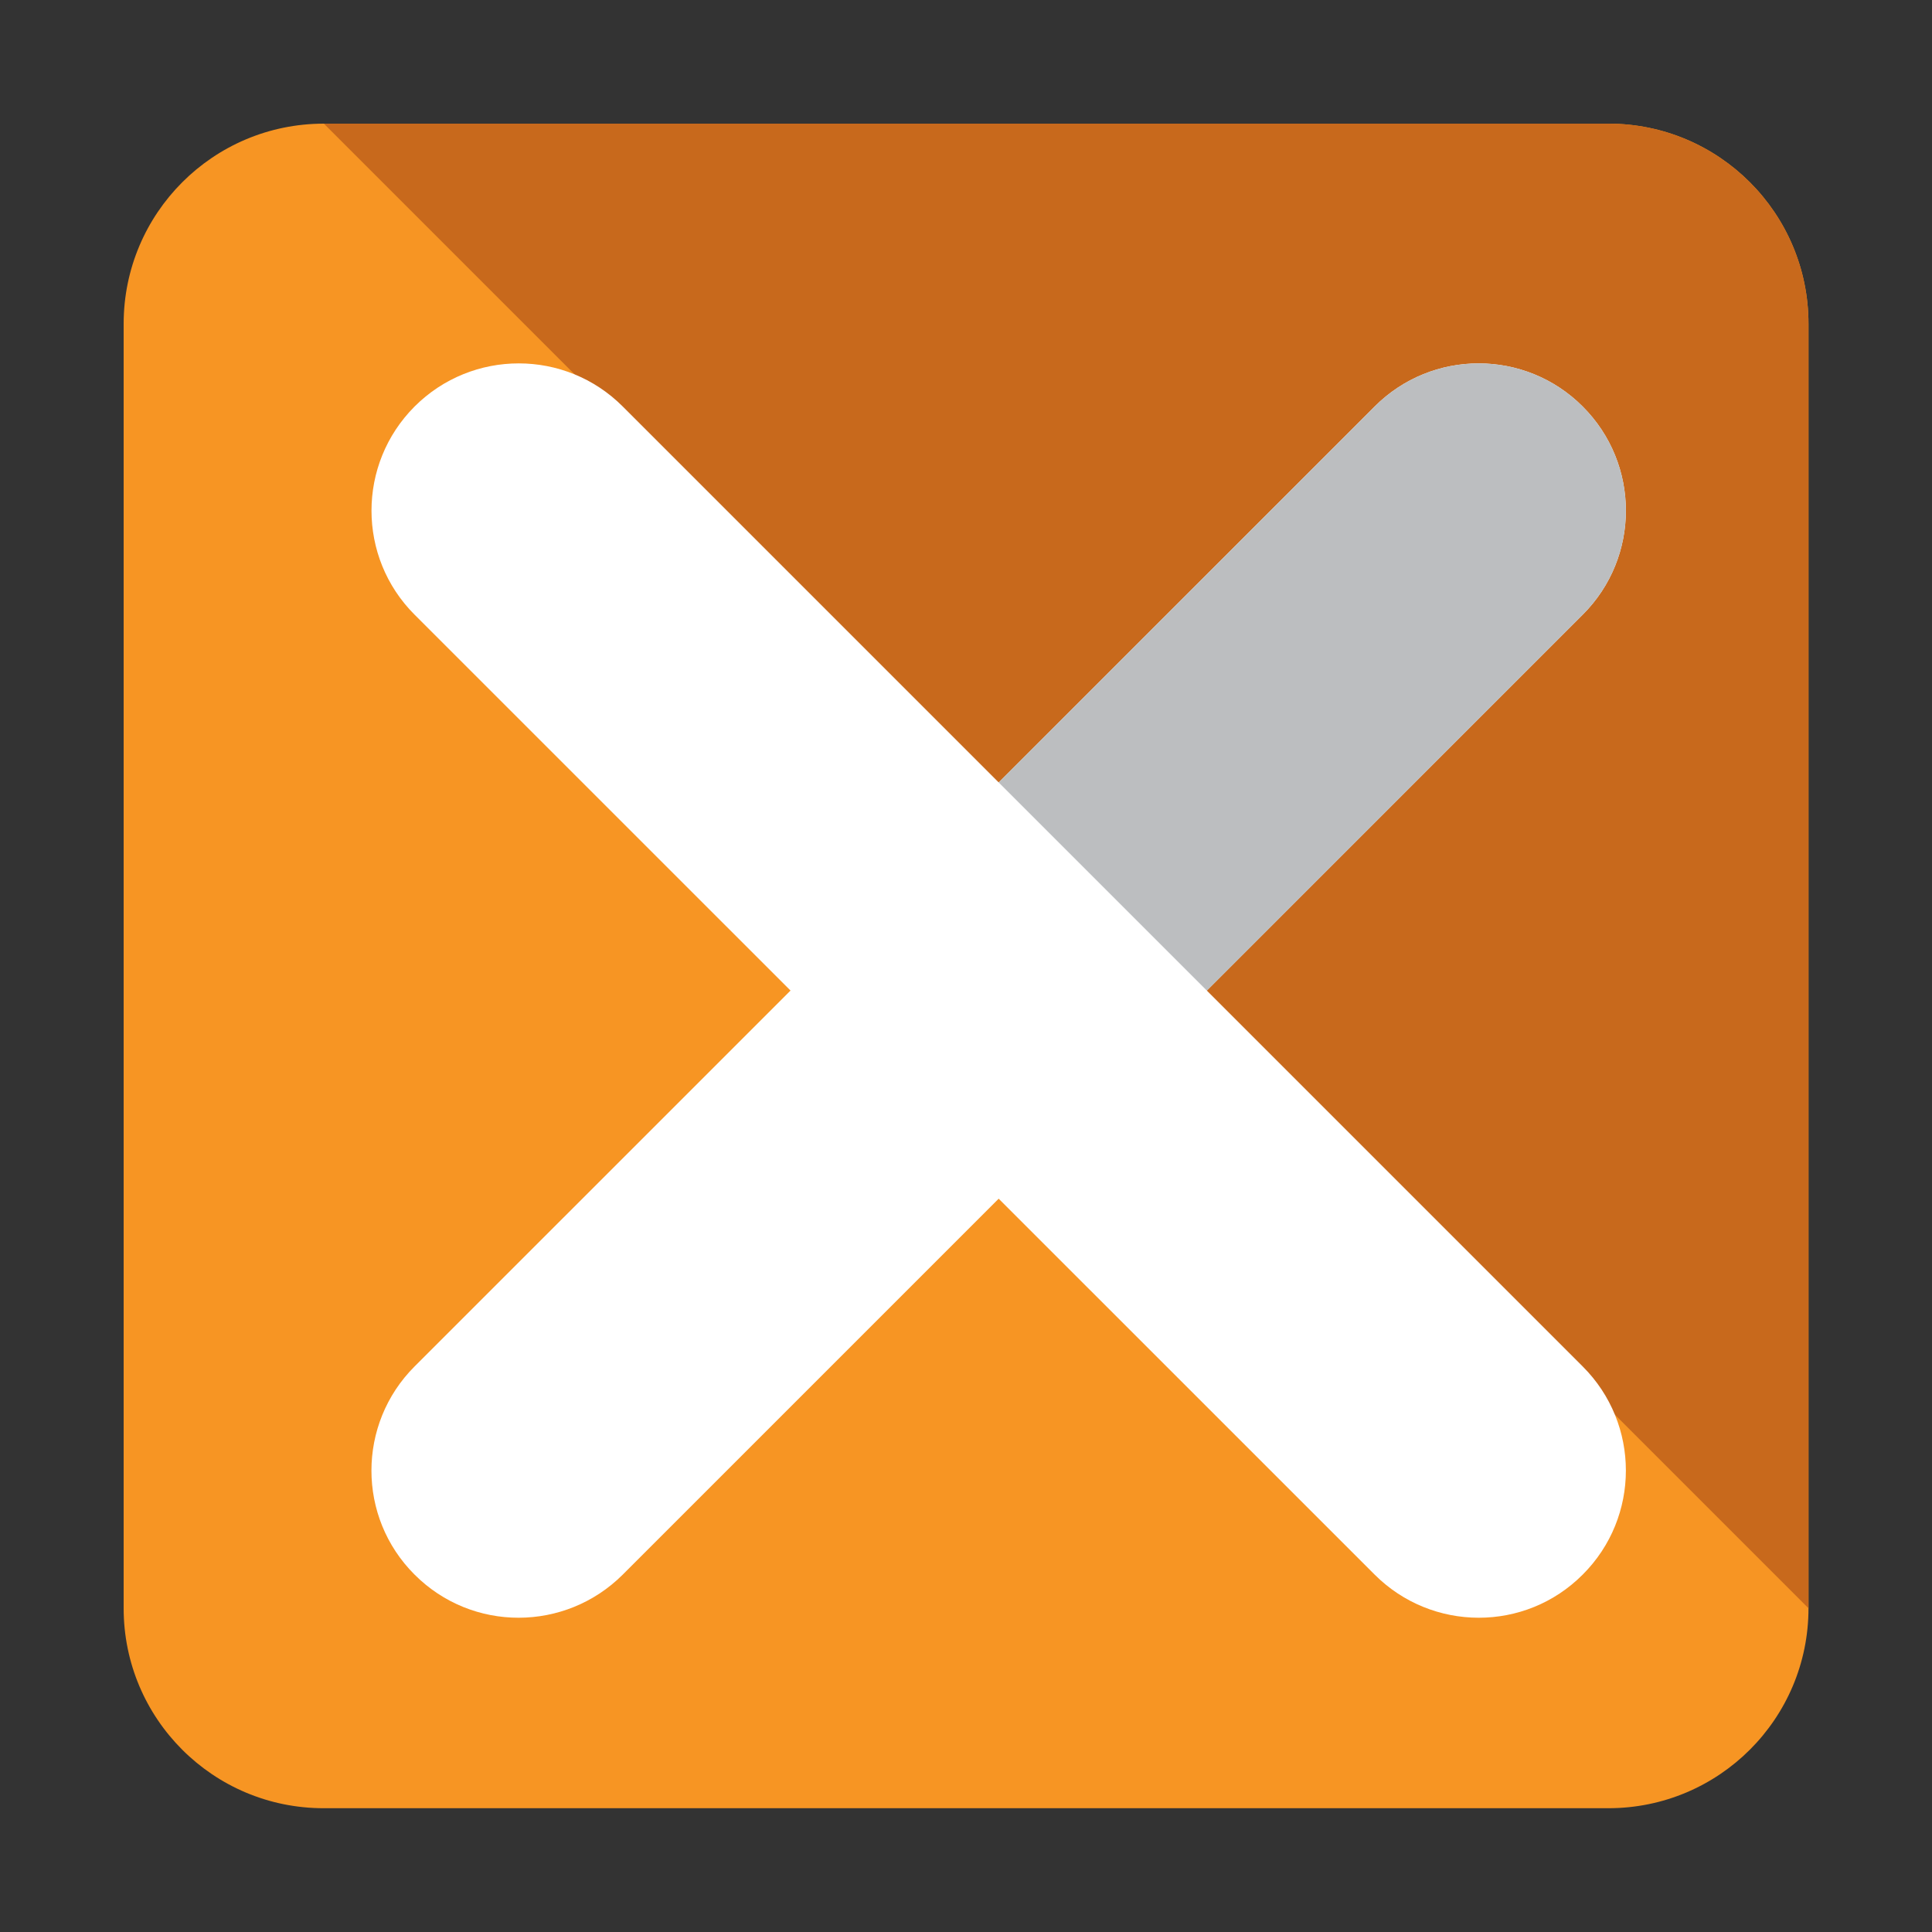 <?xml version="1.0" encoding="utf-8"?>
<!-- Generator: Adobe Illustrator 15.0.0, SVG Export Plug-In  -->
<!DOCTYPE svg PUBLIC "-//W3C//DTD SVG 1.1//EN" "http://www.w3.org/Graphics/SVG/1.1/DTD/svg11.dtd">
<svg version="1.1"
	 xmlns="http://www.w3.org/2000/svg" xmlns:xlink="http://www.w3.org/1999/xlink" xmlns:a="http://ns.adobe.com/AdobeSVGViewerExtensions/3.0/"
	 x="0px" y="0px" width="14px" height="14px" viewBox="-0.896 -0.896 14 14" enable-background="new -0.896 -0.896 14 14"
	 xml:space="preserve">
<rect x="-0.896" y="-0.896" width="14" height="14" fill="#333333" stroke="none"/>
<defs>
</defs>
<path fill="#F79523" d="M12.209,10.758c0,0.801-0.649,1.449-1.45,1.449H1.451C0.649,12.208,0,11.559,0,10.758V1.451
	C0,0.649,0.649,0,1.451,0h9.308c0.801,0,1.45,0.649,1.45,1.451V10.758z"/>
<path fill="#C8691C" d="M12.209,10.758L1.451,0h9.308c0.801,0,1.45,0.649,1.45,1.451V10.758z"/>
<path fill="#FFFFFF" d="M10.573,2.05c0.417,0.417,0.417,1.092,0,1.508l-6.956,6.956c-0.417,0.416-1.092,0.418-1.509,0l0,0
	c-0.417-0.416-0.416-1.092,0-1.508L9.065,2.05C9.481,1.633,10.157,1.633,10.573,2.05L10.573,2.05z"/>
<path fill="#BCBEC0" d="M10.573,2.05c0.417,0.417,0.417,1.092,0,1.508L7.837,6.295L6.326,4.788L9.065,2.05
	C9.481,1.633,10.157,1.633,10.573,2.05L10.573,2.05z"/>
<path fill="#FFFFFF" d="M2.108,2.05c-0.416,0.417-0.416,1.092,0,1.508l6.957,6.956c0.416,0.416,1.092,0.418,1.508,0l0,0
	c0.417-0.416,0.417-1.092,0-1.508L3.617,2.05C3.201,1.633,2.525,1.633,2.108,2.05L2.108,2.05z"/>
</svg>
